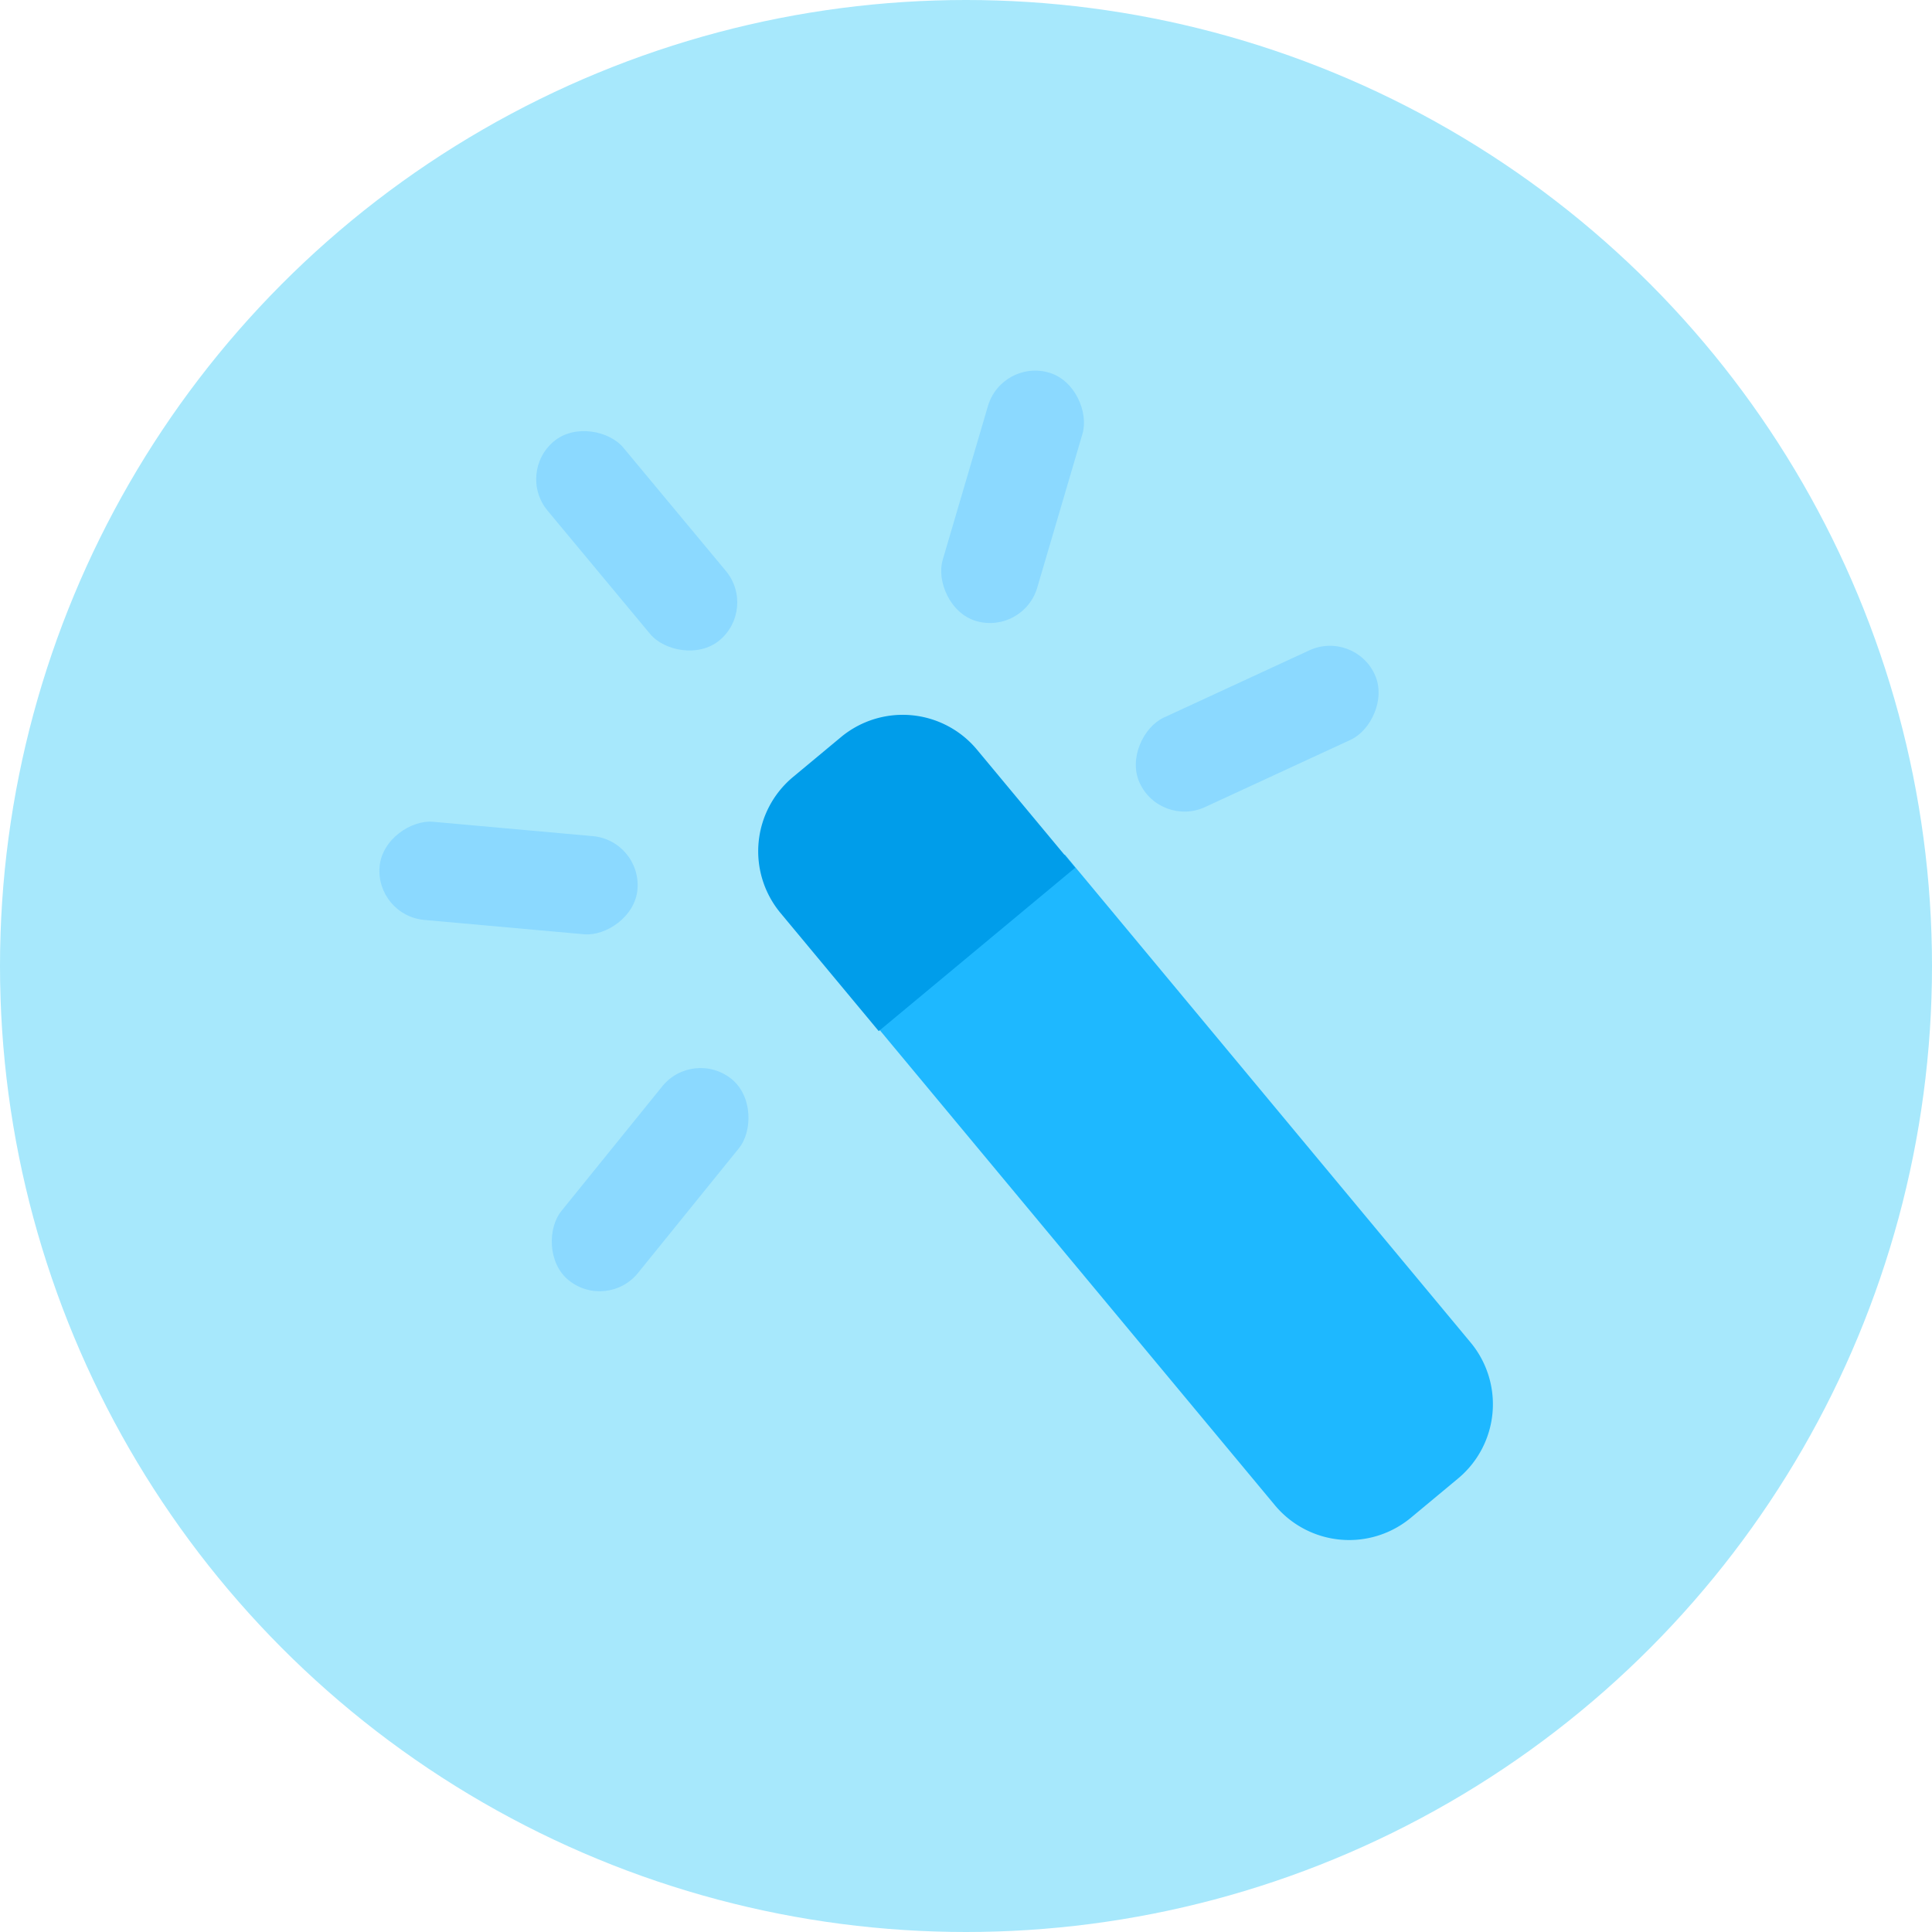 <svg xmlns="http://www.w3.org/2000/svg" viewBox="0 0 40 40"><defs><style>.cls-1{fill:#a7e8fc;}.cls-2{fill:#1eb8ff;}.cls-3{fill:#009dea;}.cls-4{fill:#8bd9ff;}</style></defs><title>features_custom</title><g id="Ebene_2" data-name="Ebene 2"><g id="Symbole"><circle class="cls-1" cx="20" cy="20" r="20"/><path class="cls-2" d="M17.28,22.56H30.42a2,2,0,0,1,2,2v1.27a2,2,0,0,1-2,2H17.28a0,0,0,0,1,0,0V22.56A0,0,0,0,1,17.28,22.56Z" transform="translate(28.34 -10.02) rotate(50.25)"/><path class="cls-3" d="M18,15h3.18a0,0,0,0,1,0,0v5.29a0,0,0,0,1,0,0H18a2,2,0,0,1-2-2V17A2,2,0,0,1,18,15Z" transform="translate(20.25 -7.91) rotate(50.25)"/><rect class="cls-4" x="12.17" y="8.52" width="2.04" height="5.36" rx="1.02" ry="1.02" transform="translate(-4.12 11.02) rotate(-39.75)"/><rect class="cls-4" x="9.51" y="15.51" width="2.04" height="5.36" rx="1.02" ry="1.02" transform="translate(-8.53 27.04) rotate(-84.87)"/><rect class="cls-4" x="12.45" y="21.74" width="2.04" height="5.36" rx="1.02" ry="1.02" transform="translate(8.57 51.88) rotate(-141.02)"/><rect class="cls-4" x="25.01" y="12.42" width="2.04" height="5.36" rx="1.02" ry="1.02" transform="translate(23.24 45.05) rotate(-114.8)"/><rect class="cls-4" x="19.94" y="7.61" width="2.04" height="5.36" rx="1.02" ry="1.02" transform="translate(3.76 -5.5) rotate(16.39)"/></g></g></svg>